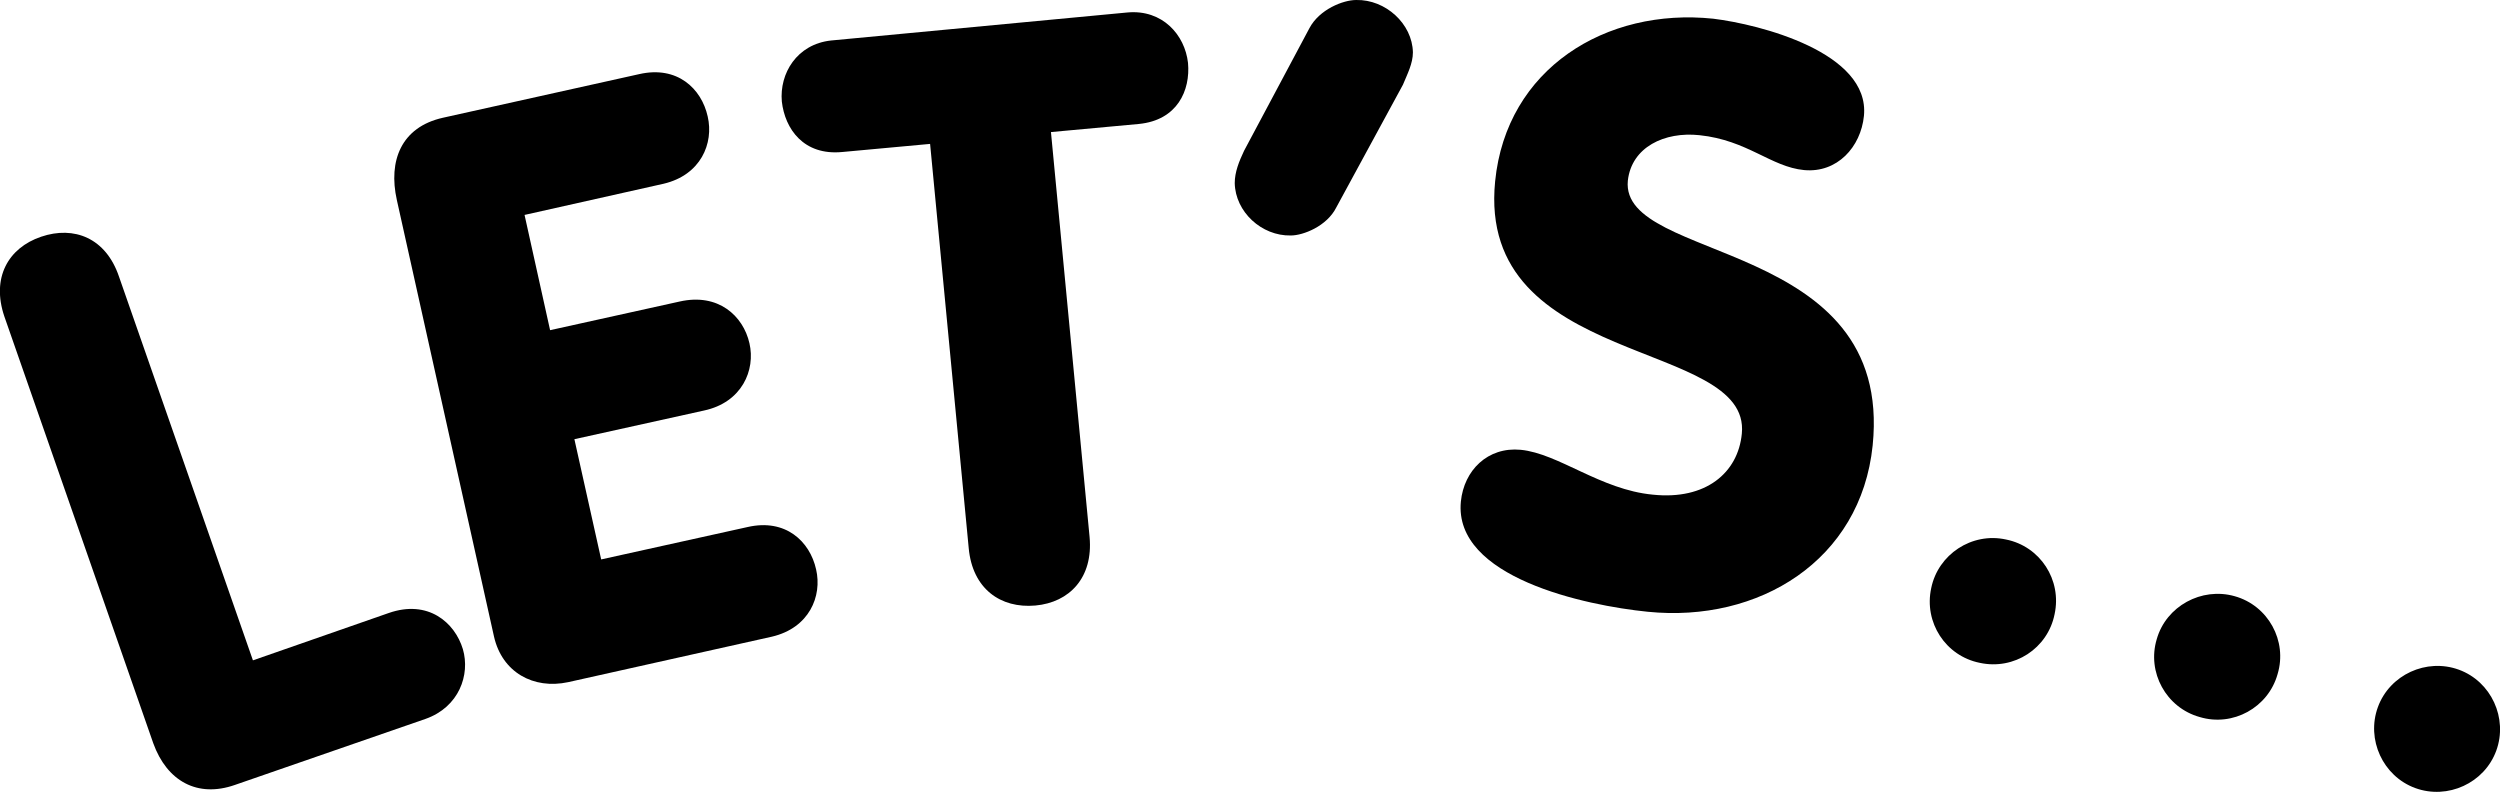 <?xml version="1.0" encoding="utf-8"?>
<!-- Generator: Adobe Illustrator 18.1.0, SVG Export Plug-In . SVG Version: 6.00 Build 0)  -->
<!DOCTYPE svg PUBLIC "-//W3C//DTD SVG 1.1//EN" "http://www.w3.org/Graphics/SVG/1.1/DTD/svg11.dtd">
<svg version="1.1" id="Layer_1" xmlns="http://www.w3.org/2000/svg" xmlns:xlink="http://www.w3.org/1999/xlink" x="0px" y="0px" viewBox="0 0 401.3 127.2" enable-background="new 0 0 401.3 127.2" xml:space="preserve">
  <g>
  	<path d="M0.7,50.8C-1.4,44.6,1.3,39.8,6.6,38c5.3-1.8,10.4,0.2,12.5,6.4L40.6,106l21.8-7.6c6.3-2.2,10.6,1.5,11.9,5.8c1.2,4.1-0.6,9.3-6,11.2L37.7,126c-6,2.1-10.9-0.6-13.1-6.7L0.7,50.8z"/>
  	<path d="M63.7,32.1c-1.4-6.3,0.7-11.7,7.4-13.2l31.5-7c6.1-1.4,10,2.3,11,6.8c1,4.3-1.1,9.4-7.1,10.8l-22.3,5l4.1,18.5l20.8-4.6c6.2-1.4,10.2,2.3,11.2,6.7c1,4.3-1.2,9.5-7.3,10.8l-20.8,4.6l4.3,19.3l23.5-5.2c6.1-1.4,10,2.3,11,6.8c1,4.3-1.1,9.4-7.1,10.8l-32.7,7.3c-5.6,1.2-10.6-1.6-11.9-7.3L63.7,32.1z"/>
  	<path d="M149.3,23.1l-14.1,1.3c-6.2,0.6-9.2-3.7-9.7-8.1c-0.4-4.5,2.4-9.2,7.9-9.8l47.6-4.5c5.6-0.5,9.2,3.6,9.7,8.1c0.4,4.4-1.7,9.2-7.9,9.8l-14.1,1.3l6.2,65c0.6,6.5-3.2,10.5-8.7,11c-5.6,0.5-10.1-2.7-10.7-9.2L149.3,23.1z"/>
  	<path d="M214.5,33.3c-1.5,3-5.3,4.5-7.3,4.5c-4.7,0.1-8.9-3.8-9-8.4c0-1.8,0.7-3.5,1.5-5.2l10.5-19.7c1.6-3,5.4-4.5,7.5-4.5c4.7-0.1,9,3.8,9.1,8.4c0,1.8-0.9,3.5-1.6,5.2L214.5,33.3z"/>
  	<path d="M299.2,18.6c-0.5,5-4.3,9.2-9.6,8.7s-9.1-4.8-16.8-5.6c-5.6-0.6-10.9,1.9-11.5,7.3c-1.3,13.3,42.7,9.1,39.3,42.5c-1.9,18.5-18.3,28.5-36.1,26.7c-10-1-31.2-5.5-30-17.7c0.5-5,4.3-8.8,9.6-8.3c6.1,0.6,12.8,6.4,21.2,7.2c8.5,0.9,13.7-3.5,14.3-9.8c1.5-15.3-42.6-10.4-39.6-40.5c1.8-18.1,17.8-27.9,35-26.1C282.4,3.9,300.2,8.4,299.2,18.6z"/>
  	<path d="M322,86.6c5.5,1.1,9,6.5,7.8,12c-1.1,5.5-6.5,9-12,7.8c-5.5-1.1-9-6.5-7.8-12C311.1,89,316.5,85.4,322,86.6z"/>
  	<path d="M358.7,95.7c5.4,1.5,8.5,7.2,6.9,12.5c-1.5,5.4-7.2,8.5-12.5,6.9c-5.4-1.5-8.5-7.2-6.9-12.5C347.7,97.3,353.4,94.2,358.7,95.7z"/>
  	<path d="M394.7,107.5c5.2,1.9,7.9,7.8,6,13c-1.9,5.2-7.8,7.9-13,6c-5.2-1.9-7.9-7.8-6-13C383.6,108.3,389.5,105.6,394.7,107.5z"/>
  </g>
</svg>
